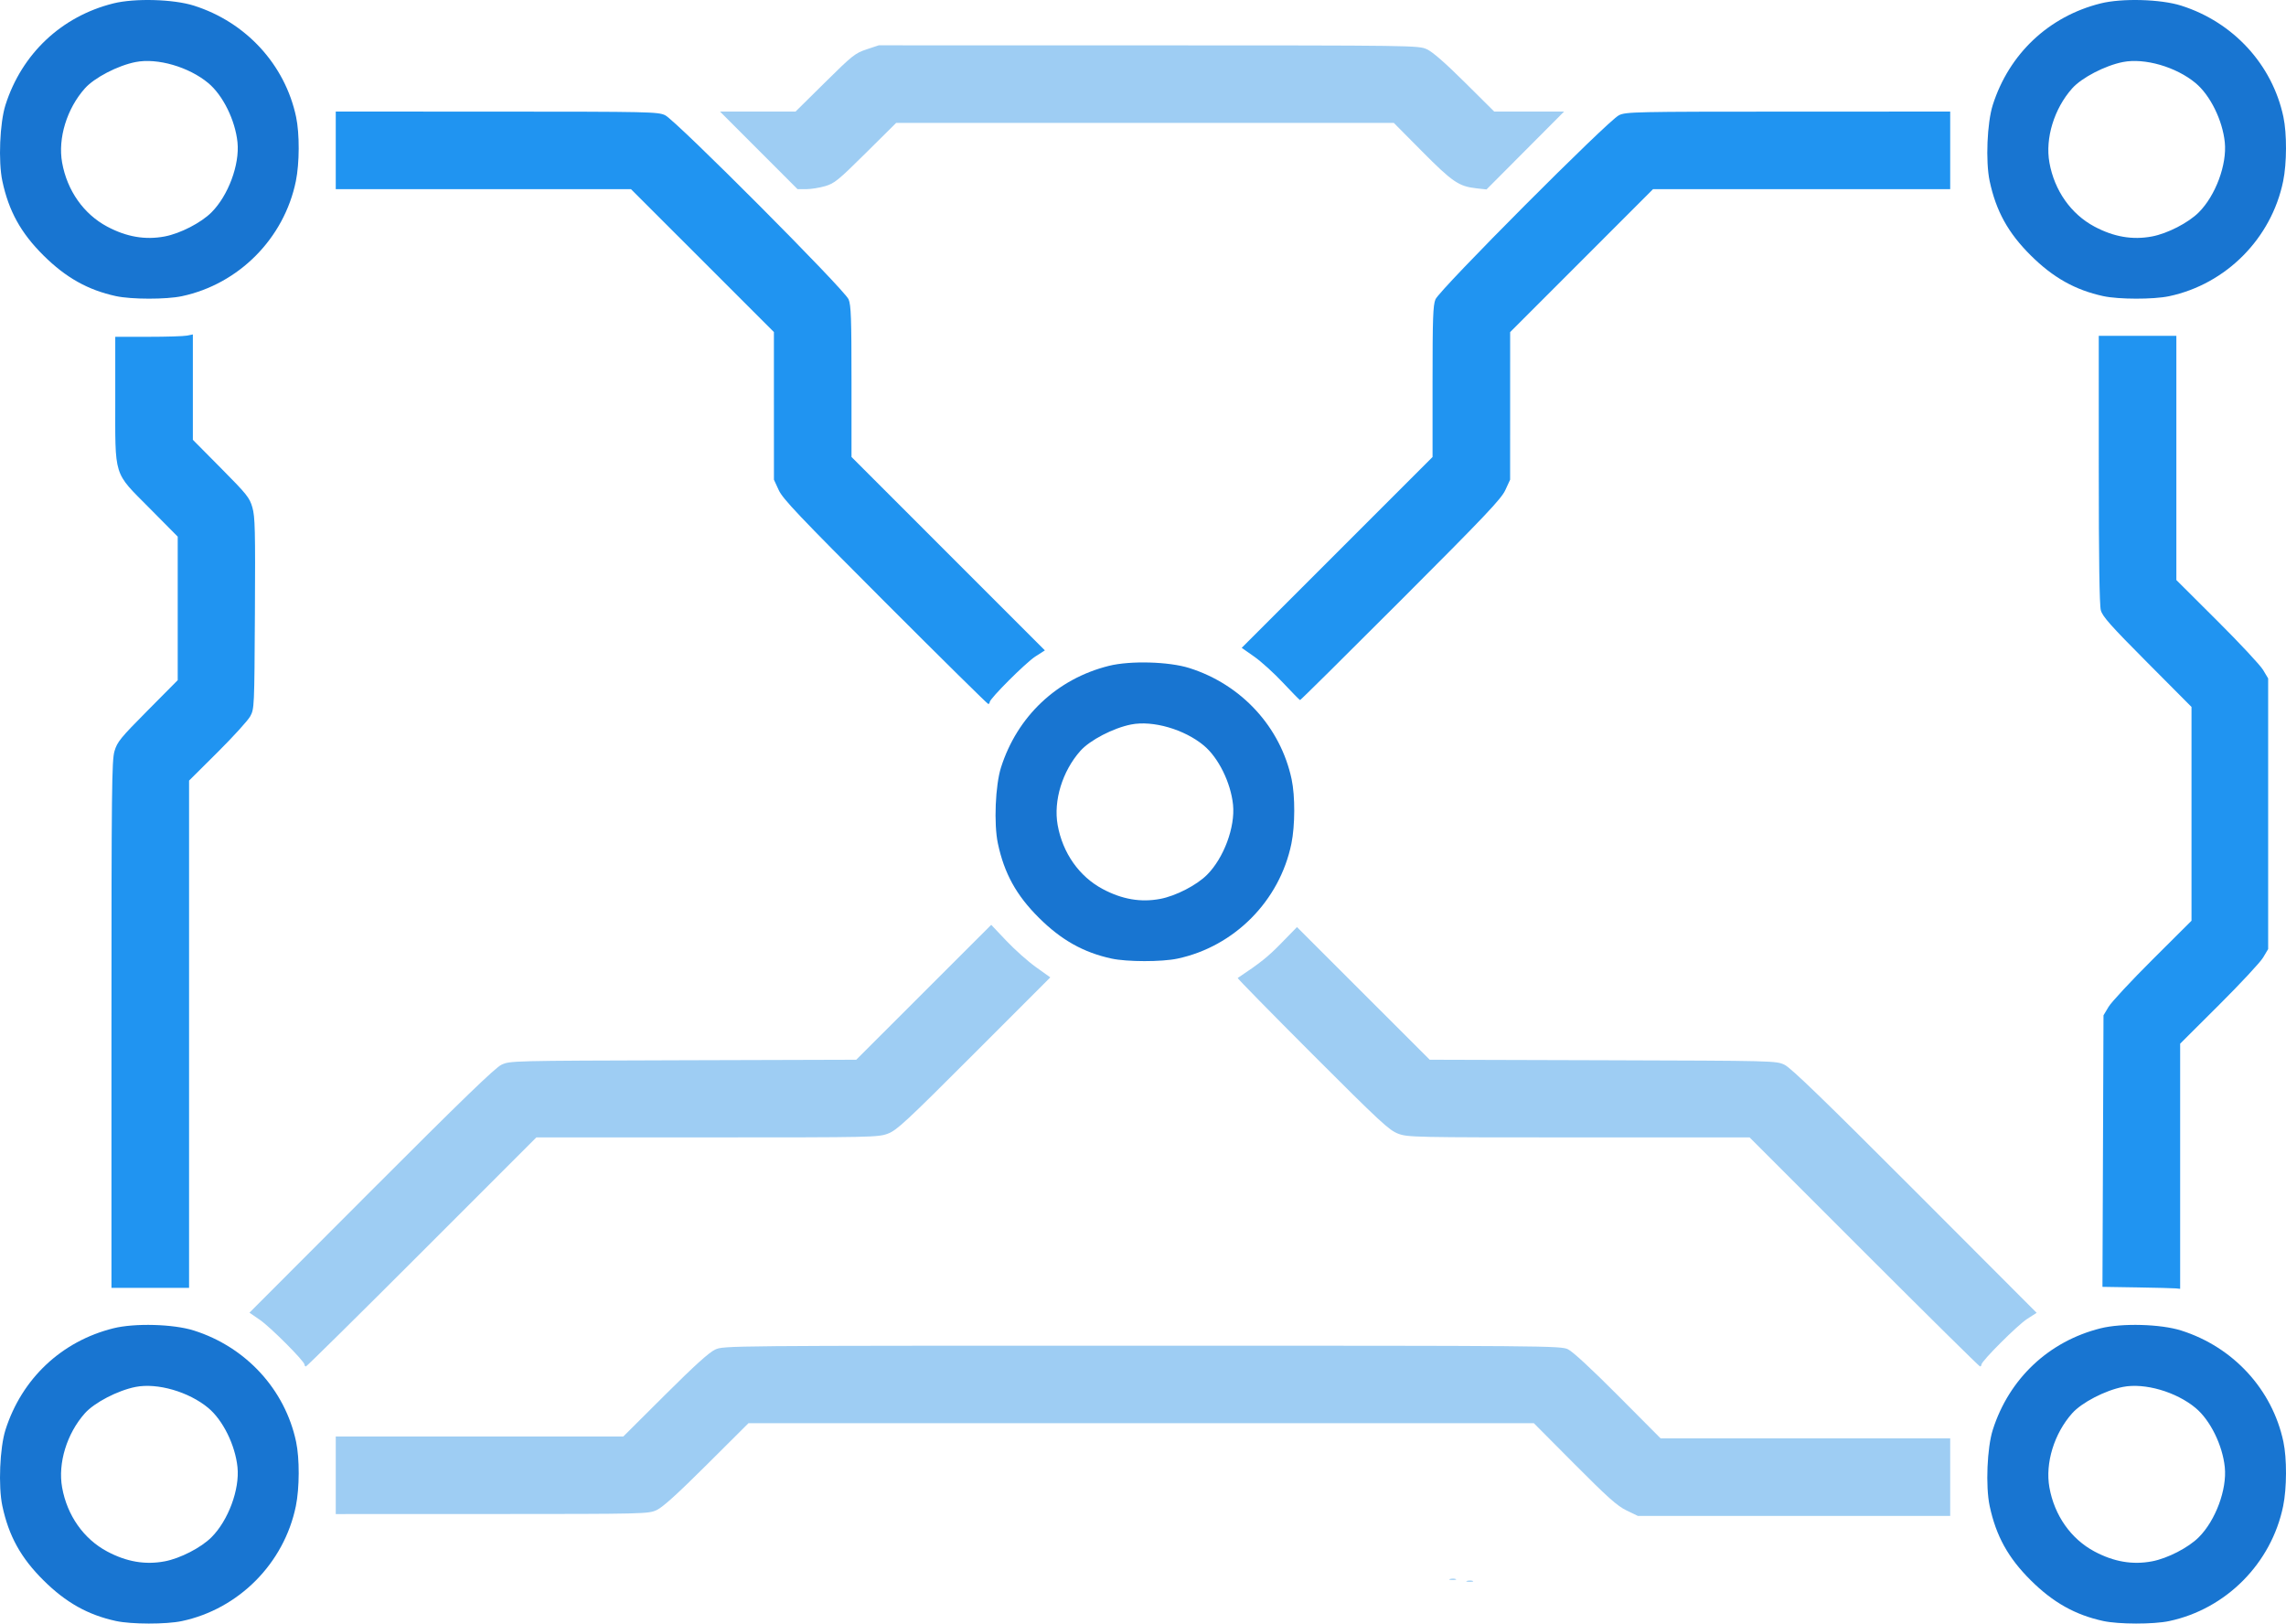 <?xml version="1.0" encoding="UTF-8" standalone="no"?>
<svg
   xmlns:dc="http://purl.org/dc/elements/1.1/"
   xmlns:cc="http://creativecommons.org/ns#"
   xmlns:rdf="http://www.w3.org/1999/02/22-rdf-syntax-ns#"
   xmlns:svg="http://www.w3.org/2000/svg"
   xmlns="http://www.w3.org/2000/svg"
   viewBox="0 0 386.502 274.496"
   height="274.496"
   width="386.502"
   id="svg2"
   version="1.1">
  <defs
     id="defs6" />
  <g
     transform="translate(-0.353,-0.337)"
     id="g833">
    <path
       id="path839"
       d="m 248.406,267.618 c 0.311,-0.081 0.743,-0.076 0.96,0.012 0.217,0.088 -0.038,0.154 -0.566,0.148 -0.528,-0.007 -0.705,-0.078 -0.394,-0.159 z m -2.88,-0.32 c 0.311,-0.081 0.743,-0.076 0.96,0.012 0.217,0.088 -0.038,0.154 -0.566,0.148 -0.528,-0.007 -0.705,-0.078 -0.394,-0.159 z M 275.36,255.713 c -1.572,-0.759 -3.165,-2.179 -8.797,-7.84 l -6.877,-6.913 h -66.394 -66.394 l -7.049,7.021 c -4.993,4.974 -7.469,7.211 -8.489,7.673 -1.411,0.638 -1.975,0.652 -27.84,0.659 l -26.4,0.007 v -6.56 -6.56 l 24.311,-1.1e-4 24.311,-1.1e-4 7.049,-7.021 c 4.993,-4.974 7.469,-7.211 8.489,-7.673 1.435,-0.649 1.703,-0.652 72.16,-0.652 68.472,0 70.761,0.019 72,0.6 0.805,0.377 3.949,3.282 8.477,7.833 l 7.197,7.233 24.483,6.4e-4 24.483,6.4e-4 v 6.559 6.559 l -26.4,-3.2e-4 -26.4,-3.2e-4 -1.92,-0.927 z M 51.84,231.052 c 0,-0.565 -5.738,-6.319 -7.537,-7.558 l -1.774,-1.222 20.575,-20.61 c 15.215,-15.24 20.95,-20.789 22.015,-21.296 1.436,-0.684 1.531,-0.687 30.72,-0.772 l 29.28,-0.086 11.412,-11.405 11.412,-11.405 2.556,2.7 c 1.406,1.485 3.653,3.485 4.993,4.443 l 2.438,1.743 -12.886,12.892 c -11.513,11.519 -13.066,12.96 -14.578,13.527 -1.642,0.616 -2.549,0.635 -30.561,0.635 H 91.038 L 71.68,212 c -10.647,10.648 -19.466,19.36 -19.599,19.36 -0.133,0 -0.241,-0.139 -0.241,-0.308 z m 263.68,-19.052 -19.358,-19.36 H 267.293 c -28.012,0 -28.919,-0.019 -30.561,-0.635 -1.511,-0.567 -3.058,-2.001 -14.478,-13.427 -7.032,-7.036 -12.72,-12.836 -12.64,-12.89 3.822,-2.546 5.098,-3.564 7.333,-5.854 l 2.689,-2.755 11.222,11.214 11.222,11.214 29.28,0.086 c 29.189,0.086 29.284,0.088 30.72,0.772 1.065,0.507 6.803,6.059 22.028,21.309 l 20.588,20.623 -1.609,1.033 c -1.622,1.041 -7.727,7.139 -7.727,7.718 0,0.172 -0.108,0.312 -0.241,0.312 -0.133,0 -8.952,-8.712 -19.599,-19.36 z M 128.64,25.76 l -6.554,-6.56 h 6.385 6.385 l 4.973,-4.916 c 4.64,-4.587 5.11,-4.962 7.035,-5.6 l 2.062,-0.684 45.618,0.007 c 45.19,0.007 45.631,0.013 47.054,0.658 0.96,0.436 3.084,2.288 6.413,5.593 l 4.977,4.942 h 5.905 5.905 l -6.557,6.584 -6.557,6.584 -1.735,-0.193 c -2.94,-0.327 -4.036,-1.073 -9.141,-6.22 l -4.796,-4.835 h -42.072 -42.072 l -5.132,5.089 c -4.649,4.609 -5.296,5.137 -6.87,5.6 -0.956,0.281 -2.397,0.511 -3.203,0.511 h -1.465 z"
       style="fill:#9ecdf3;stroke-width:0.32" />
    <path
       id="path837"
       d="m 19.2,173.578 c -3.52e-4,-39.822 0.053,-44.685 0.511,-46.24 0.463,-1.574 0.991,-2.222 5.6,-6.87 L 30.4,115.336 V 103.201 91.066 L 25.632,86.253 C 19.459,80.023 19.84,81.248 19.84,67.622 v -10.342 h 5.56 c 3.058,0 6.01,-0.09 6.56,-0.2 l 1,-0.2 v 8.907 8.907 l 4.771,4.813 c 4.371,4.409 4.815,4.964 5.291,6.614 0.456,1.577 0.509,3.806 0.429,17.92 -0.09,15.87 -0.102,16.139 -0.789,17.399 -0.384,0.704 -2.868,3.438 -5.52,6.076 l -4.823,4.796 2.14e-4,42.884 2.18e-4,42.884 h -6.56 -6.56 l -3.84e-4,-44.502 z m 342.471,44.422 -5.848,-0.095 0.088,-22.953 0.088,-22.953 0.859,-1.44 c 0.472,-0.792 3.82,-4.391 7.44,-7.997 l 6.581,-6.557 v -18.074 -18.074 l -7.491,-7.529 c -6.171,-6.202 -7.552,-7.754 -7.838,-8.809 -0.235,-0.864 -0.348,-8.607 -0.349,-23.84 l -0.003,-22.56 h 6.56 6.56 v 20.643 20.643 l 6.901,6.877 c 3.796,3.782 7.288,7.525 7.76,8.317 l 0.859,1.44 v 22.88 22.88 l -0.859,1.44 c -0.472,0.792 -3.82,4.391 -7.44,7.997 l -6.58,6.557 v 20.723 20.723 l -0.72,-0.072 c -0.396,-0.04 -3.352,-0.115 -6.568,-0.167 z M 150.013,102.16 C 135.416,87.55 132.706,84.695 132.017,83.2 l -0.811,-1.76 -0.003,-12.482 L 131.2,56.477 119.118,44.398 107.037,32.32 82.078,32.32 57.12,32.32 v -6.56 -6.56 l 27.2,0.007 c 25.924,0.007 27.26,0.035 28.48,0.607 1.797,0.843 30.352,29.496 31.029,31.135 0.413,1.001 0.491,3.205 0.491,13.919 v 12.729 l 16.348,16.35 16.348,16.35 -1.609,1.032 c -1.622,1.041 -7.726,7.139 -7.726,7.718 0,0.172 -0.108,0.312 -0.241,0.312 -0.133,0 -7.974,-7.74 -17.426,-17.2 z M 217.28,115.771 c -1.496,-1.598 -3.68,-3.581 -4.854,-4.406 L 210.291,109.866 226.426,93.734 242.56,77.602 V 64.871 c 0,-10.716 0.078,-12.92 0.491,-13.921 0.677,-1.64 29.232,-30.293 31.029,-31.135 1.22,-0.572 2.559,-0.601 28.64,-0.607 l 27.36,-0.007 v 6.56 6.56 l -25.122,-9.9e-5 -25.122,-9.7e-5 -12.078,12.082 -12.078,12.082 -0.003,12.478 -0.003,12.478 -0.811,1.76 c -0.689,1.494 -3.361,4.313 -17.676,18.64 -9.275,9.284 -16.937,16.87 -17.026,16.859 -0.089,-0.012 -1.385,-1.329 -2.881,-2.927 z"
       style="fill:#2094f1;stroke-width:0.32" />
    <path
       id="path835"
       d="M 19.957,274.402 C 15.213,273.37 11.479,271.274 7.699,267.52 3.873,263.721 1.827,260.017 0.748,254.937 0.046,251.634 0.316,245.104 1.28,242.08 c 2.76,-8.66 9.474,-14.981 18.236,-17.167 3.611,-0.901 10.14,-0.722 13.604,0.372 8.815,2.784 15.421,9.971 17.295,18.815 0.603,2.844 0.584,7.825 -0.041,10.873 -1.983,9.673 -9.645,17.401 -19.275,19.442 -2.655,0.563 -8.526,0.556 -11.143,-0.013 z m 8.239,-10.087 c 2.623,-0.494 6.147,-2.308 7.908,-4.069 2.844,-2.844 4.788,-8.08 4.402,-11.854 -0.382,-3.732 -2.465,-7.952 -4.941,-10.012 -3.289,-2.737 -8.612,-4.277 -12.282,-3.554 -3.024,0.596 -6.973,2.647 -8.583,4.458 -3.047,3.427 -4.58,8.427 -3.845,12.541 0.845,4.727 3.644,8.706 7.614,10.821 3.279,1.748 6.437,2.29 9.727,1.669 z M 355.957,274.402 c -4.744,-1.032 -8.478,-3.128 -12.258,-6.882 -3.826,-3.799 -5.872,-7.503 -6.951,-12.583 -0.702,-3.303 -0.432,-9.833 0.532,-12.857 2.76,-8.66 9.474,-14.981 18.236,-17.167 3.611,-0.901 10.14,-0.722 13.604,0.372 8.815,2.784 15.421,9.971 17.295,18.815 0.603,2.844 0.584,7.825 -0.041,10.873 -1.983,9.673 -9.645,17.401 -19.275,19.442 -2.655,0.563 -8.526,0.556 -11.143,-0.013 z m 8.239,-10.087 c 2.623,-0.494 6.147,-2.308 7.908,-4.069 2.844,-2.844 4.788,-8.08 4.402,-11.854 -0.382,-3.732 -2.465,-7.952 -4.941,-10.012 -3.289,-2.737 -8.612,-4.277 -12.283,-3.554 -3.024,0.596 -6.973,2.647 -8.583,4.458 -3.047,3.427 -4.58,8.427 -3.845,12.541 0.845,4.727 3.644,8.706 7.614,10.821 3.279,1.748 6.437,2.29 9.727,1.669 z M 188.277,162.402 c -4.744,-1.032 -8.478,-3.128 -12.258,-6.882 -3.826,-3.799 -5.872,-7.503 -6.951,-12.583 -0.702,-3.303 -0.432,-9.833 0.532,-12.857 2.76,-8.66 9.474,-14.981 18.236,-17.167 3.611,-0.901 10.14,-0.722 13.604,0.372 8.815,2.784 15.421,9.971 17.295,18.815 0.603,2.844 0.584,7.825 -0.041,10.873 -1.983,9.673 -9.645,17.401 -19.275,19.442 -2.655,0.563 -8.526,0.556 -11.143,-0.013 z m 8.239,-10.087 c 2.623,-0.494 6.147,-2.308 7.908,-4.069 2.844,-2.844 4.788,-8.08 4.402,-11.854 -0.382,-3.732 -2.465,-7.952 -4.941,-10.012 -3.289,-2.737 -8.612,-4.277 -12.283,-3.554 -3.024,0.596 -6.973,2.647 -8.583,4.458 -3.047,3.427 -4.58,8.427 -3.845,12.541 0.845,4.727 3.644,8.706 7.614,10.821 3.279,1.748 6.437,2.29 9.727,1.669 z M 19.957,50.402 C 15.213,49.37 11.479,47.274 7.699,43.52 3.873,39.72 1.827,36.017 0.748,30.937 0.046,27.634 0.316,21.104 1.28,18.08 4.04,9.42 10.754,3.099 19.516,0.913 23.127,0.013 29.656,0.191 33.12,1.285 c 8.815,2.784 15.421,9.971 17.295,18.815 0.603,2.844 0.584,7.825 -0.041,10.873 -1.983,9.673 -9.645,17.401 -19.275,19.442 -2.655,0.563 -8.526,0.556 -11.143,-0.013 z m 8.239,-10.087 c 2.623,-0.494 6.147,-2.308 7.908,-4.069 2.844,-2.844 4.788,-8.08 4.402,-11.854 -0.382,-3.732 -2.465,-7.952 -4.941,-10.012 -3.289,-2.737 -8.612,-4.277 -12.282,-3.554 -3.024,0.596 -6.973,2.647 -8.583,4.458 -3.047,3.427 -4.58,8.427 -3.845,12.541 0.845,4.727 3.644,8.706 7.614,10.821 3.279,1.748 6.437,2.29 9.727,1.67 z M 355.957,50.402 c -4.744,-1.032 -8.478,-3.128 -12.258,-6.882 -3.826,-3.799 -5.872,-7.503 -6.951,-12.583 -0.702,-3.303 -0.432,-9.833 0.532,-12.857 2.76,-8.66 9.474,-14.981 18.236,-17.167 3.611,-0.901 10.14,-0.722 13.604,0.372 8.815,2.784 15.421,9.971 17.295,18.815 0.603,2.844 0.584,7.825 -0.041,10.873 -1.983,9.673 -9.645,17.401 -19.275,19.442 -2.655,0.563 -8.526,0.556 -11.143,-0.013 z m 8.239,-10.087 c 2.623,-0.494 6.147,-2.308 7.908,-4.069 2.844,-2.844 4.788,-8.08 4.402,-11.854 -0.382,-3.732 -2.465,-7.952 -4.941,-10.012 -3.289,-2.737 -8.612,-4.277 -12.283,-3.554 -3.024,0.596 -6.973,2.647 -8.583,4.458 -3.047,3.427 -4.58,8.427 -3.845,12.541 0.845,4.727 3.644,8.706 7.614,10.821 3.279,1.748 6.437,2.29 9.727,1.67 z"
       style="fill:#1875d1;stroke-width:0.32" />
  </g>
</svg>
